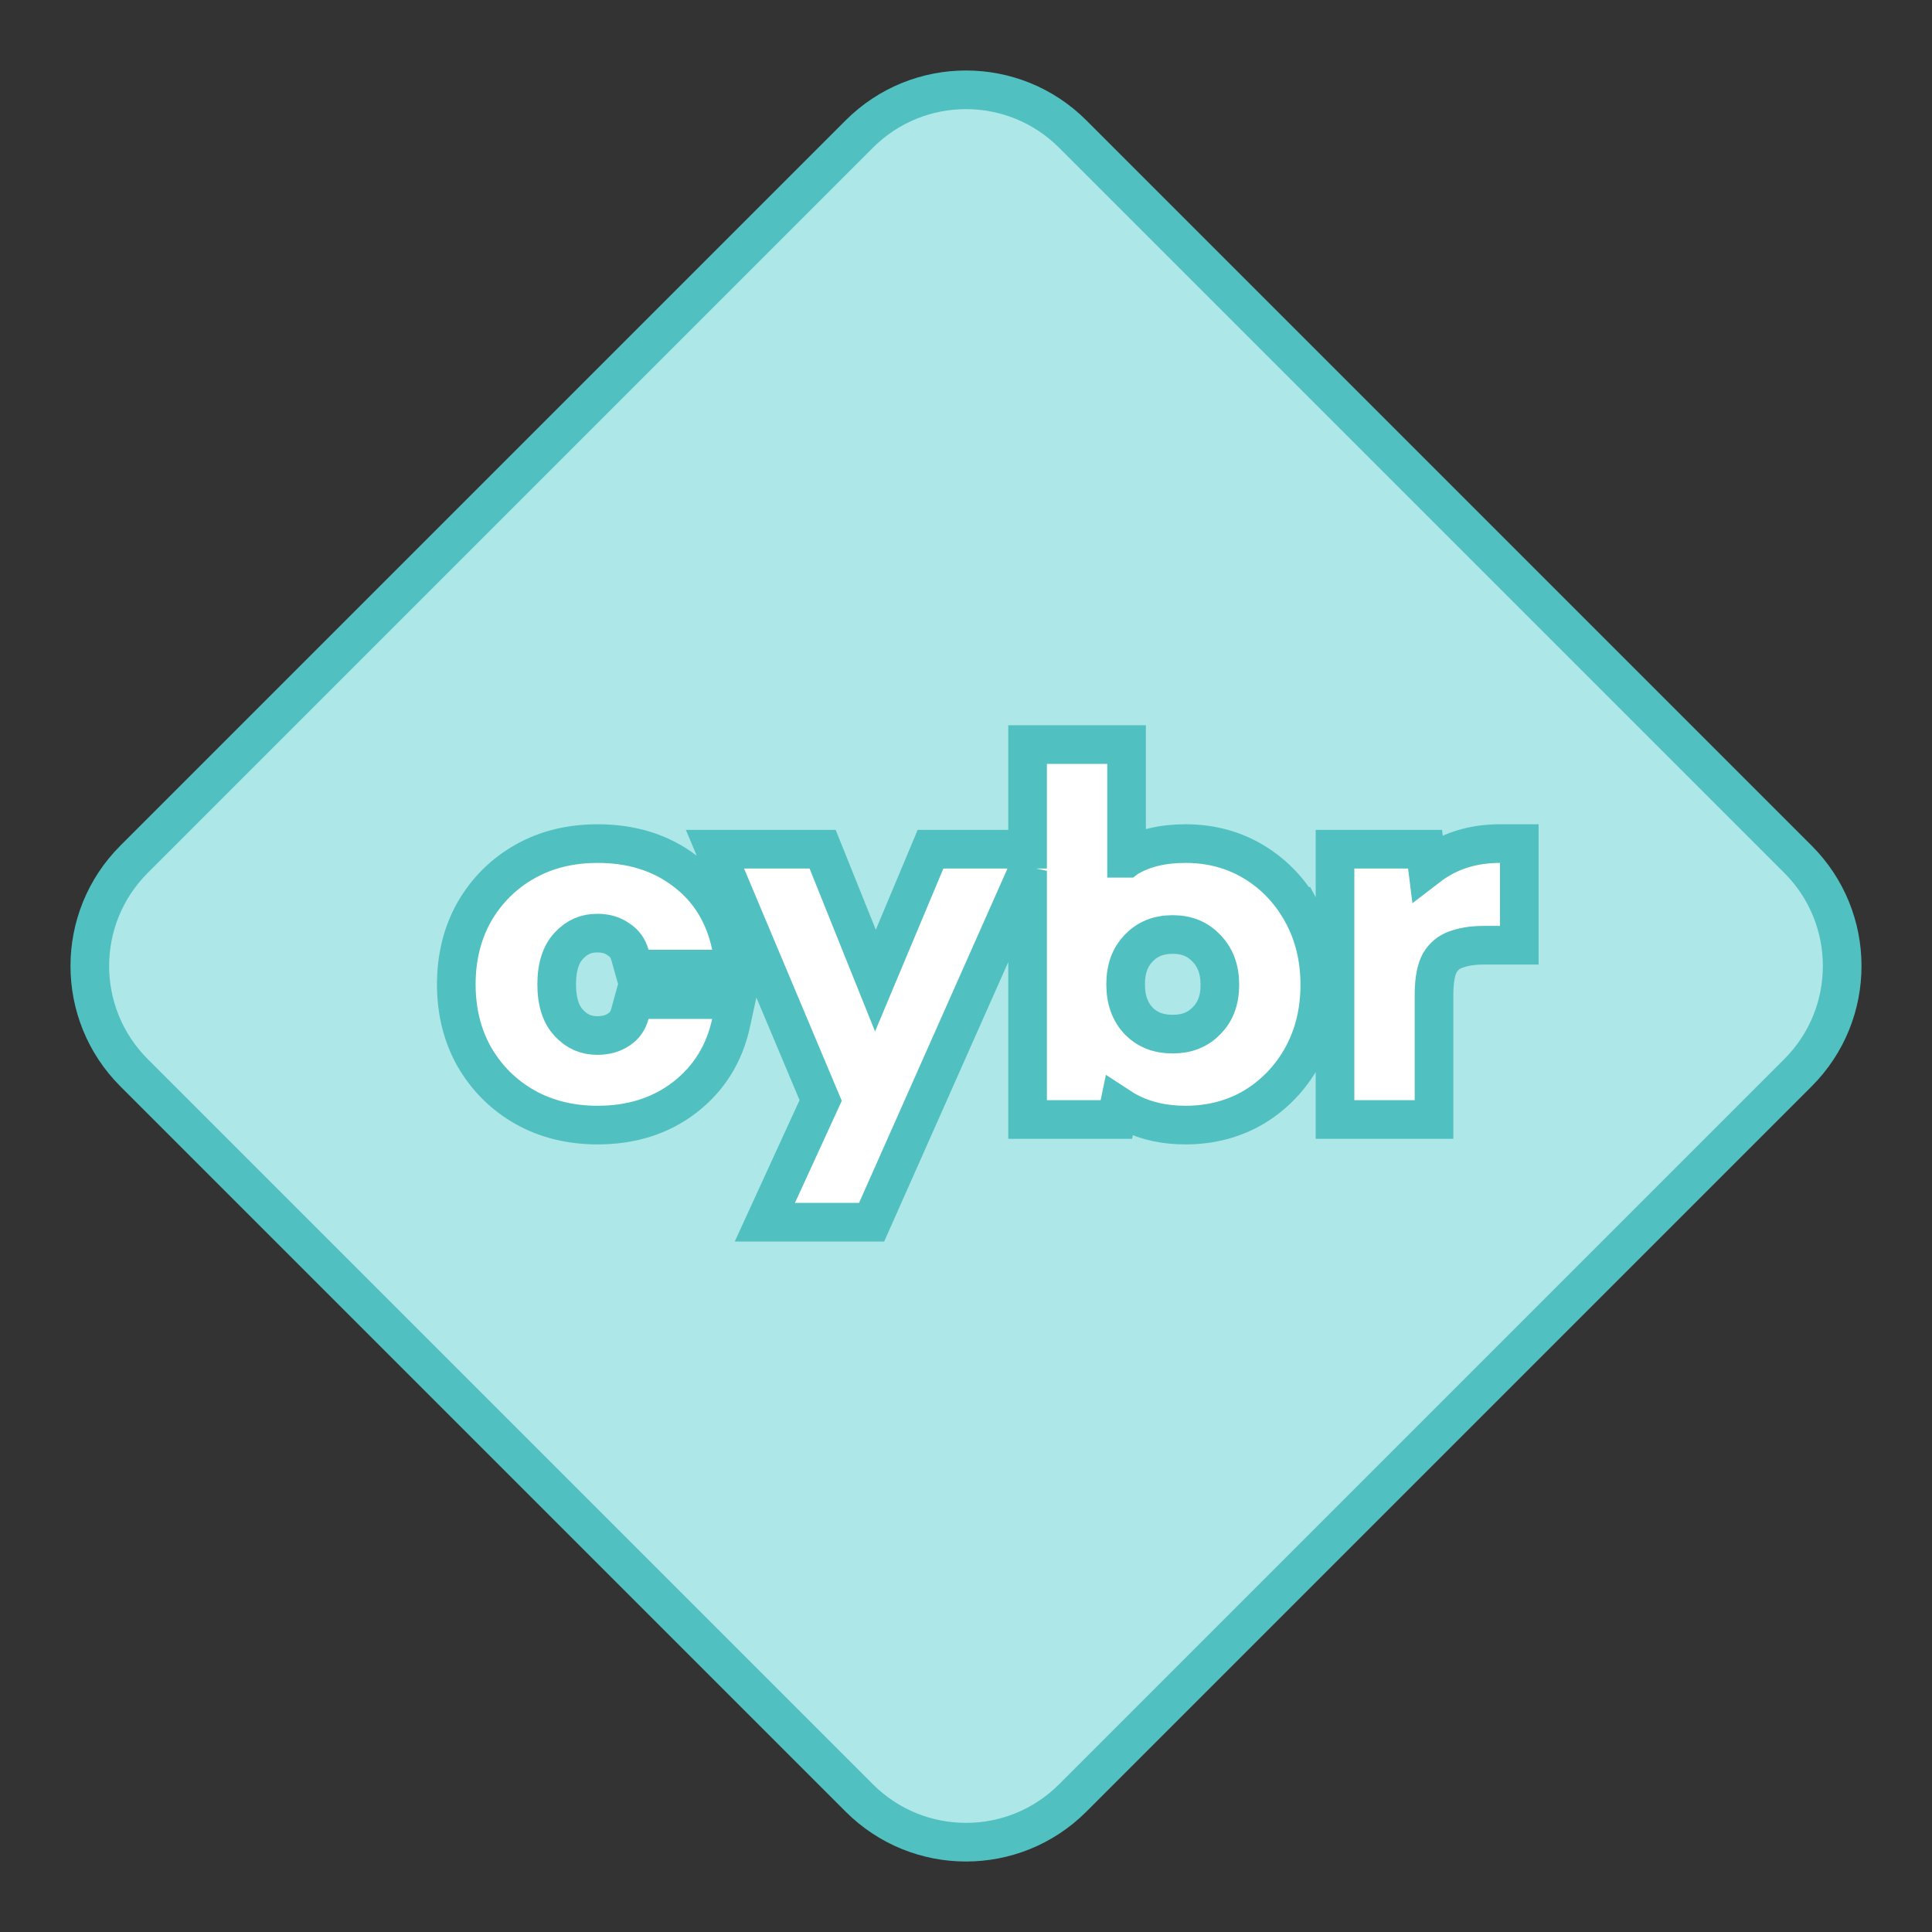<svg width="50" height="50" viewBox="0 0 50 50" fill="none" xmlns="http://www.w3.org/2000/svg">
<rect x="0" y="0" width="50" height="50" fill="#333333" stroke="none"/>
<path d="M3.468 27.761C1.943 26.236 1.943 23.764 3.468 22.239L22.239 3.468C23.764 1.943 26.236 1.943 27.761 3.468L46.532 22.239C48.057 23.764 48.057 26.236 46.532 27.761L27.761 46.532C26.236 48.057 23.764 48.057 22.239 46.532L3.468 27.761Z" fill="#ADE7E7" stroke="#51C0C0"/>
<path d="M12.276 27.352L12.276 27.352L12.279 27.357C12.6 27.908 13.037 28.343 13.588 28.654C14.144 28.967 14.776 29.117 15.468 29.117C16.333 29.117 17.097 28.884 17.726 28.395C18.351 27.91 18.75 27.262 18.92 26.474L19.051 25.869H18.431H16.785H16.403L16.302 26.237C16.251 26.425 16.158 26.55 16.021 26.64L16.021 26.64L16.015 26.645C15.873 26.741 15.694 26.799 15.456 26.799C15.167 26.799 14.932 26.698 14.723 26.475C14.532 26.27 14.407 25.959 14.407 25.474C14.407 24.99 14.532 24.678 14.723 24.474C14.932 24.25 15.167 24.149 15.456 24.149C15.689 24.149 15.865 24.208 16.006 24.309L16.013 24.315L16.021 24.32C16.162 24.413 16.253 24.537 16.303 24.715L16.406 25.08H16.785H18.431H19.047L18.921 24.478C18.752 23.669 18.354 23.011 17.72 22.537C17.091 22.058 16.33 21.832 15.468 21.832C14.776 21.832 14.144 21.981 13.588 22.295C13.037 22.605 12.6 23.04 12.279 23.591L12.279 23.591L12.276 23.597C11.96 24.156 11.809 24.786 11.809 25.474C11.809 26.162 11.96 26.793 12.276 27.352ZM20.119 30.922L19.794 31.631H20.573H22.232H22.557L22.689 31.334L26.531 22.68L26.594 22.536V28.472V28.972H27.094H28.485H28.892L28.961 28.638C29.057 28.701 29.157 28.759 29.263 28.811C29.686 29.02 30.163 29.117 30.68 29.117C31.33 29.117 31.928 28.964 32.46 28.648L32.46 28.648L32.466 28.644C32.988 28.325 33.401 27.89 33.703 27.349L33.704 27.346C34.009 26.789 34.156 26.165 34.156 25.486C34.156 24.808 34.009 24.184 33.704 23.627L33.266 23.867L33.704 23.627C33.404 23.077 32.99 22.637 32.466 22.316C31.933 21.99 31.333 21.832 30.68 21.832C30.105 21.832 29.587 21.944 29.16 22.209L29.16 22.209L29.156 22.212C29.156 22.212 29.155 22.212 29.155 22.212V19.769V19.269H28.655H27.094H26.594V19.769V21.977H26.074H24.415H24.082L23.954 22.283L22.656 25.378L21.415 22.29L21.289 21.977H20.951H19.256H18.503L18.795 22.671L21.149 28.267L21.239 28.48L20.119 30.922ZM34.55 28.472V28.972H35.05H36.612H37.112V28.472V25.74C37.112 25.328 37.178 25.069 37.263 24.916C37.363 24.752 37.489 24.648 37.647 24.586C37.848 24.508 38.09 24.463 38.38 24.463H38.819H39.319V23.963V22.332V21.832H38.819C38.229 21.832 37.689 21.967 37.218 22.255C37.121 22.313 37.029 22.376 36.941 22.444L36.937 22.412L36.88 21.977H36.441H35.05H34.55V22.477V28.472ZM31.226 26.417C31.002 26.645 30.723 26.763 30.351 26.763C29.97 26.763 29.689 26.644 29.467 26.421C29.251 26.188 29.131 25.886 29.131 25.474C29.131 25.06 29.253 24.763 29.467 24.54C29.691 24.307 29.971 24.185 30.351 24.185C30.719 24.185 30.997 24.305 31.222 24.54C31.447 24.774 31.57 25.076 31.57 25.486C31.57 25.897 31.447 26.192 31.226 26.417Z" fill="white" stroke="#51C0C0"/>
</svg>
